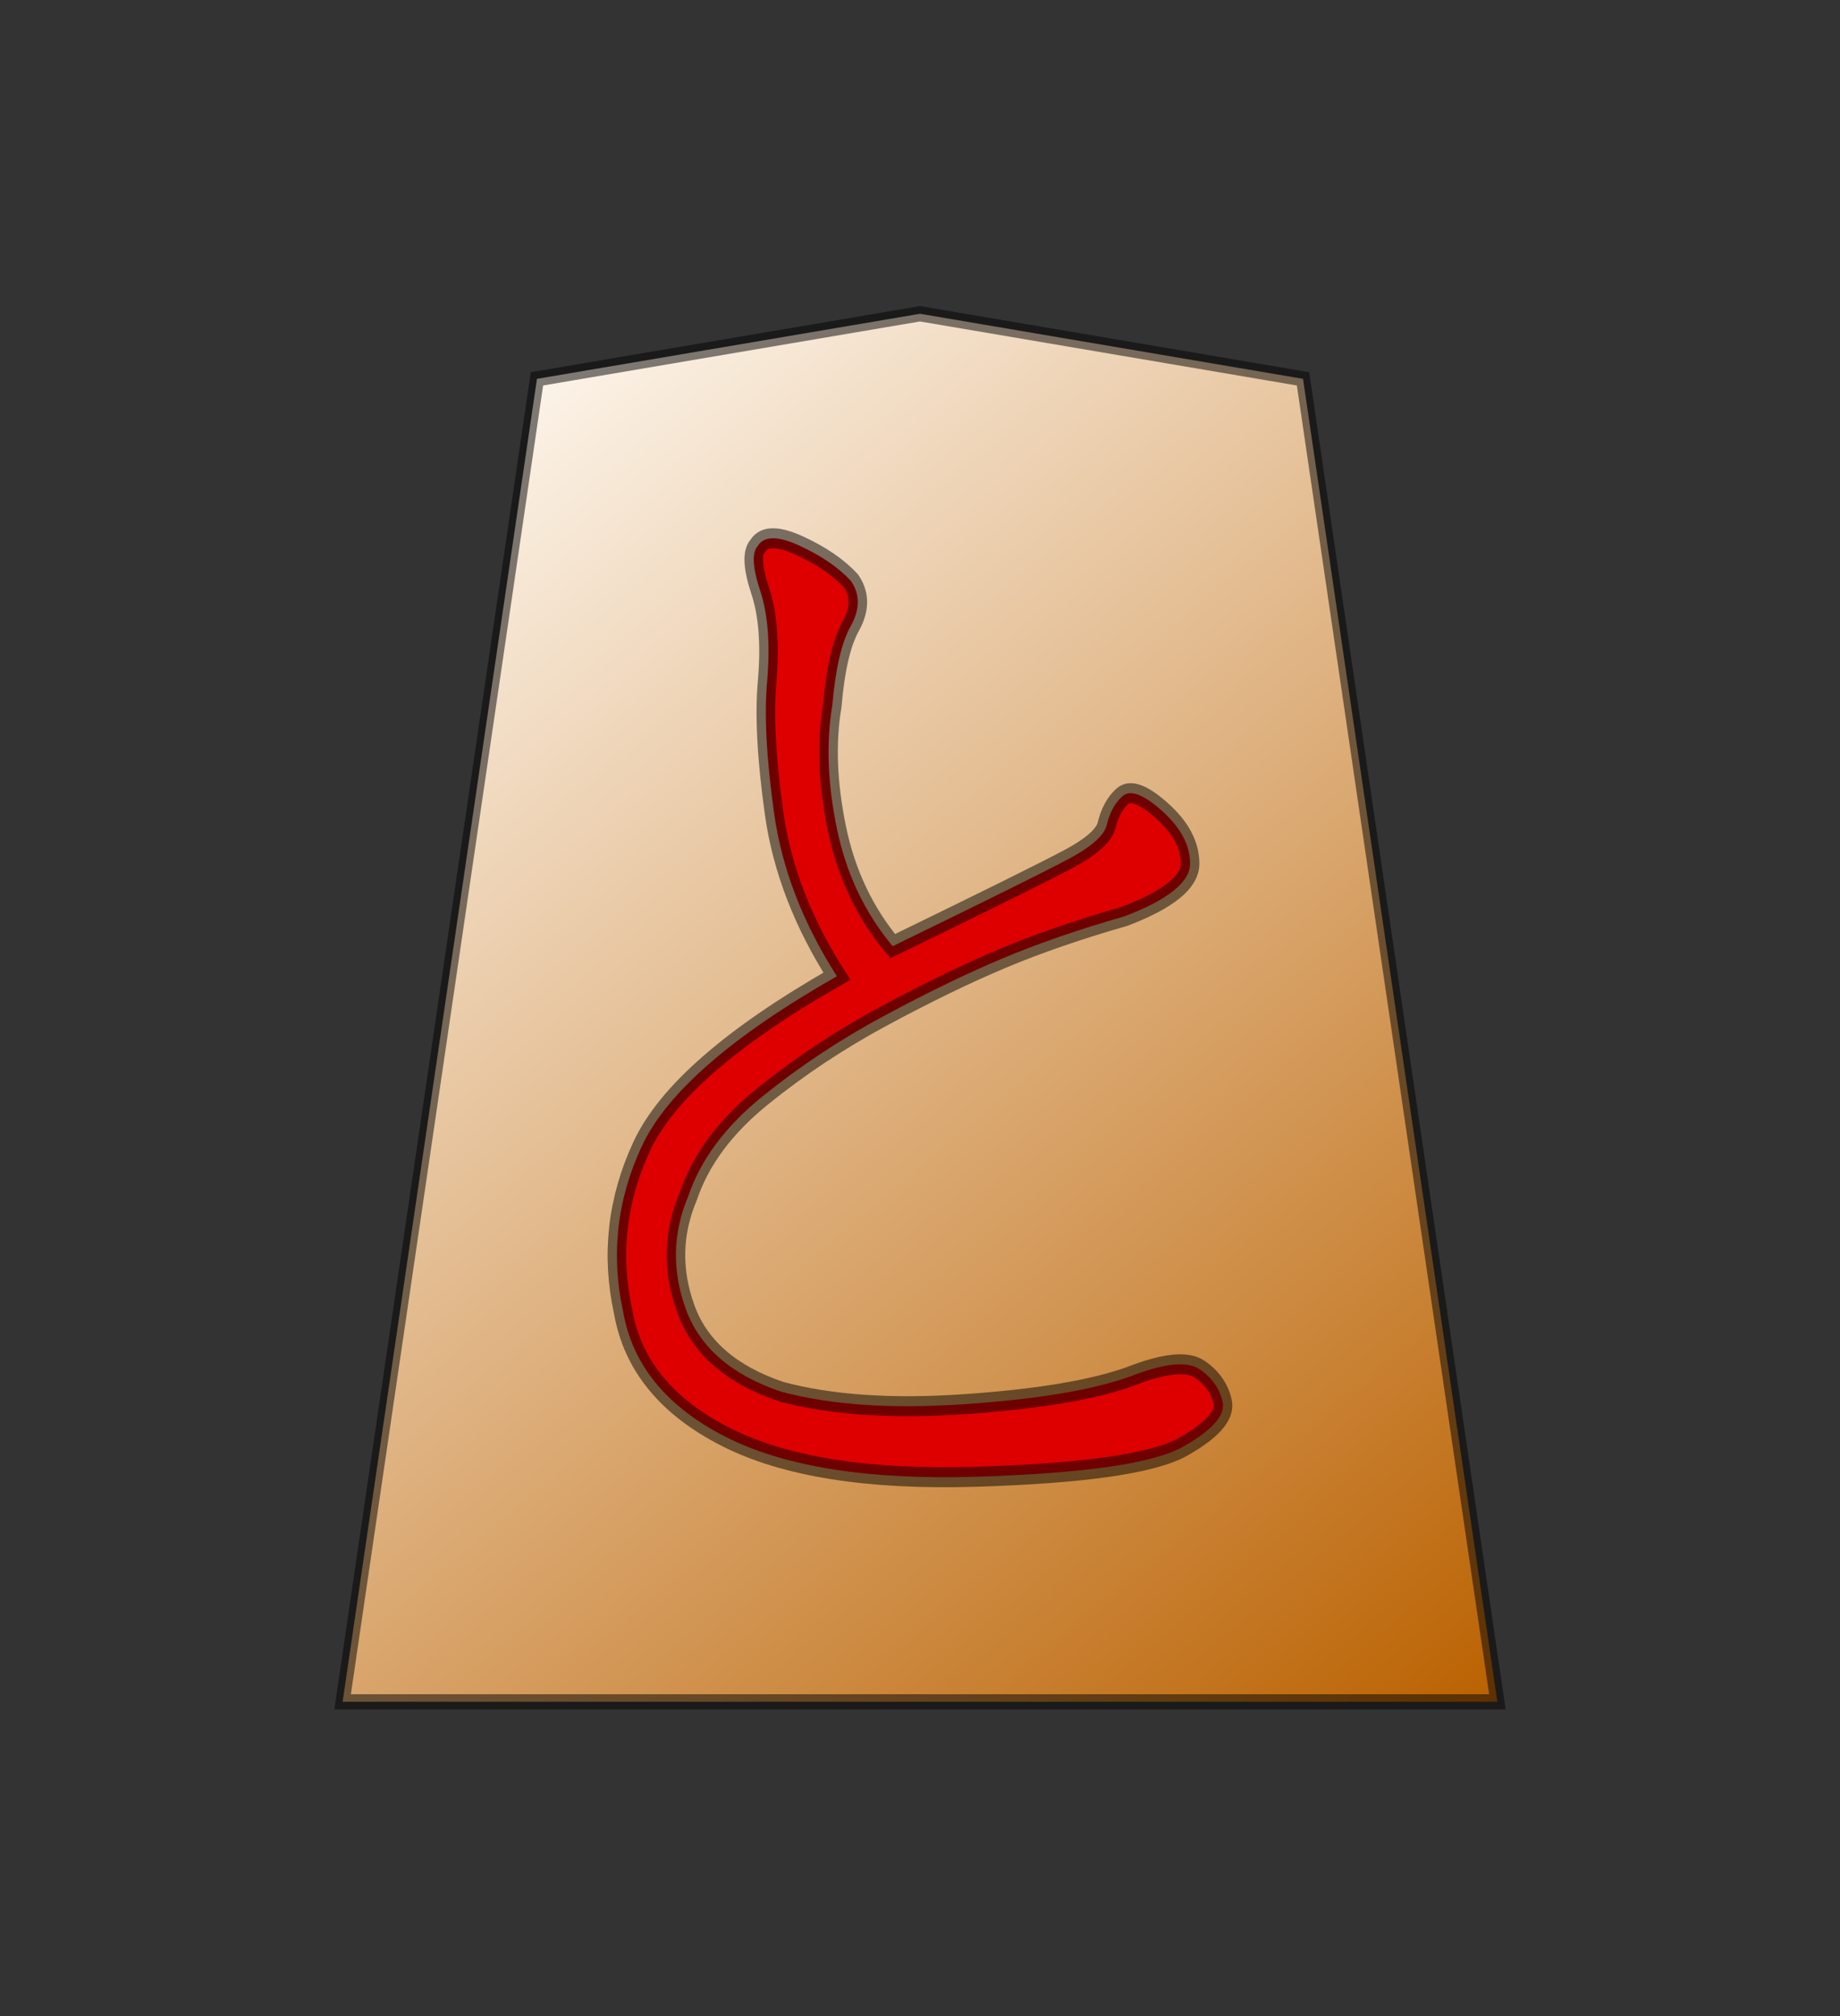 <?xml version="1.0" encoding="UTF-8" standalone="no"?>
<svg
   version="1.0"
   viewBox="0 0 35.35 38.72"
   id="svg2166"
   sodipodi:version="0.32"
   inkscape:version="1.3.2 (091e20e, 2023-11-25, custom)"
   sodipodi:docname="Tokin.svg"
   inkscape:output_extension="org.inkscape.output.svg.inkscape"
   sodipodi:modified="true"
   xmlns:inkscape="http://www.inkscape.org/namespaces/inkscape"
   xmlns:sodipodi="http://sodipodi.sourceforge.net/DTD/sodipodi-0.dtd"
   xmlns:xlink="http://www.w3.org/1999/xlink"
   xmlns="http://www.w3.org/2000/svg"
   xmlns:svg="http://www.w3.org/2000/svg"
   xmlns:rdf="http://www.w3.org/1999/02/22-rdf-syntax-ns#"
   xmlns:cc="http://creativecommons.org/ns#"
   xmlns:dc="http://purl.org/dc/elements/1.1/">
  <rect x="0" y="0" width="35.35" height="38.72" fill="#333333" stroke="none"/>
  <sodipodi:namedview
     inkscape:window-height="745"
     inkscape:window-width="1292"
     inkscape:pageshadow="2"
     inkscape:pageopacity="0.0"
     guidetolerance="10.0"
     gridtolerance="10.0"
     objecttolerance="10.0"
     borderopacity="1.0"
     bordercolor="#666666"
     pagecolor="#ffffff"
     id="base"
     inkscape:zoom="14.178719"
     inkscape:cx="17.667323"
     inkscape:cy="19.360001"
     inkscape:window-x="-8"
     inkscape:window-y="-8"
     inkscape:current-layer="svg2166"
     inkscape:showpageshadow="0"
     inkscape:pagecheckerboard="1"
     inkscape:deskcolor="#d1d1d1"
     inkscape:window-maximized="1" />
  <defs
     id="defs2168">
    <linearGradient
       id="linearGradient10936">
      <stop
         style="stop-color:#fcf3e8;stop-opacity:1"
         offset="0"
         id="stop10938" />
      <stop
         style="stop-color:#ba6100;stop-opacity:1"
         offset="1"
         id="stop10940" />
    </linearGradient>
    <linearGradient
       x1="17.523"
       y1="5.979"
       x2="101.693"
       y2="113.386"
       id="linearGradient10942"
       xlink:href="#linearGradient10936"
       gradientUnits="userSpaceOnUse"
       gradientTransform="translate(3.189)" />
    <linearGradient
       x1="17.523"
       y1="5.979"
       x2="101.693"
       y2="113.386"
       id="linearGradient12957"
       xlink:href="#linearGradient10936"
       gradientUnits="userSpaceOnUse"
       gradientTransform="translate(3.189)" />
  </defs>
  <g
     id="layer1"
     transform="matrix(0.281,0,0,0.281,2.486,-0.716)">
    <g
       transform="matrix(0.784,0,0,0.844,11.689,23.574)"
       id="g12950">
      <path
         d="M 3.684,112.89 H 104.387 L 87.439,5.764 54.035,0.495 20.632,5.764 Z"
         style="fill:url(#linearGradient12957);fill-opacity:1;fill-rule:evenodd;stroke:#000000;stroke-width:1.23;stroke-linecap:butt;stroke-linejoin:miter;stroke-miterlimit:4;stroke-dasharray:none;stroke-opacity:0.498"
         id="path9965" />
      <path
         d="m 39.899,19.281 c 0.54,-0.81 1.756,-0.81 3.648,0 1.891,0.811 3.377,1.756 4.458,2.837 0.811,1.081 0.811,2.297 0,3.648 -0.811,1.351 -1.351,3.513 -1.621,6.485 -0.54,2.972 -0.405,6.282 0.405,9.929 0.811,3.648 2.432,6.822 4.863,9.524 8.376,-3.783 13.509,-6.147 15.401,-7.092 1.891,-0.946 2.972,-1.824 3.242,-2.634 0.27,-1.081 0.743,-1.891 1.418,-2.432 0.675,-0.54 1.824,-0.135 3.445,1.216 1.621,1.351 2.432,2.769 2.432,4.255 -7.5e-5,1.486 -1.891,2.905 -5.674,4.255 -4.053,1.081 -7.633,2.229 -10.74,3.445 -3.107,1.216 -6.552,2.769 -10.335,4.661 -3.783,1.891 -7.295,4.053 -10.537,6.485 -3.242,2.432 -5.404,5.134 -6.485,8.106 -1.351,2.972 -1.419,6.012 -0.203,9.119 1.216,3.107 3.985,5.336 8.308,6.687 4.323,1.081 9.659,1.418 16.009,1.013 6.349,-0.405 11.145,-1.148 14.388,-2.229 2.972,-1.081 4.998,-1.283 6.079,-0.608 1.081,0.675 1.756,1.554 2.026,2.634 0.27,1.081 -0.878,2.297 -3.445,3.648 -2.567,1.351 -8.579,2.162 -18.035,2.432 -9.457,0.27 -16.752,-0.811 -21.885,-3.242 -5.134,-2.432 -8.106,-5.809 -8.916,-10.132 -1.081,-4.593 -0.54,-9.051 1.621,-13.374 2.161,-4.323 7.835,-8.916 17.022,-13.78 -2.972,-4.323 -4.796,-8.714 -5.471,-13.172 -0.676,-4.458 -0.878,-8.038 -0.608,-10.74 0.27,-2.972 0.068,-5.404 -0.608,-7.295 -0.676,-1.891 -0.743,-3.107 -0.203,-3.648 z"
         style="font-style:normal;font-variant:normal;font-weight:normal;font-stretch:normal;font-size:78.692px;line-height:100%;font-family:KaiTi;text-align:center;writing-mode:lr-tb;text-anchor:middle;fill:#de0000;fill-opacity:1;stroke:#000000;stroke-width:1.621;stroke-miterlimit:4;stroke-opacity:0.498"
         id="text11939" />
    </g>
  </g>
</svg>
